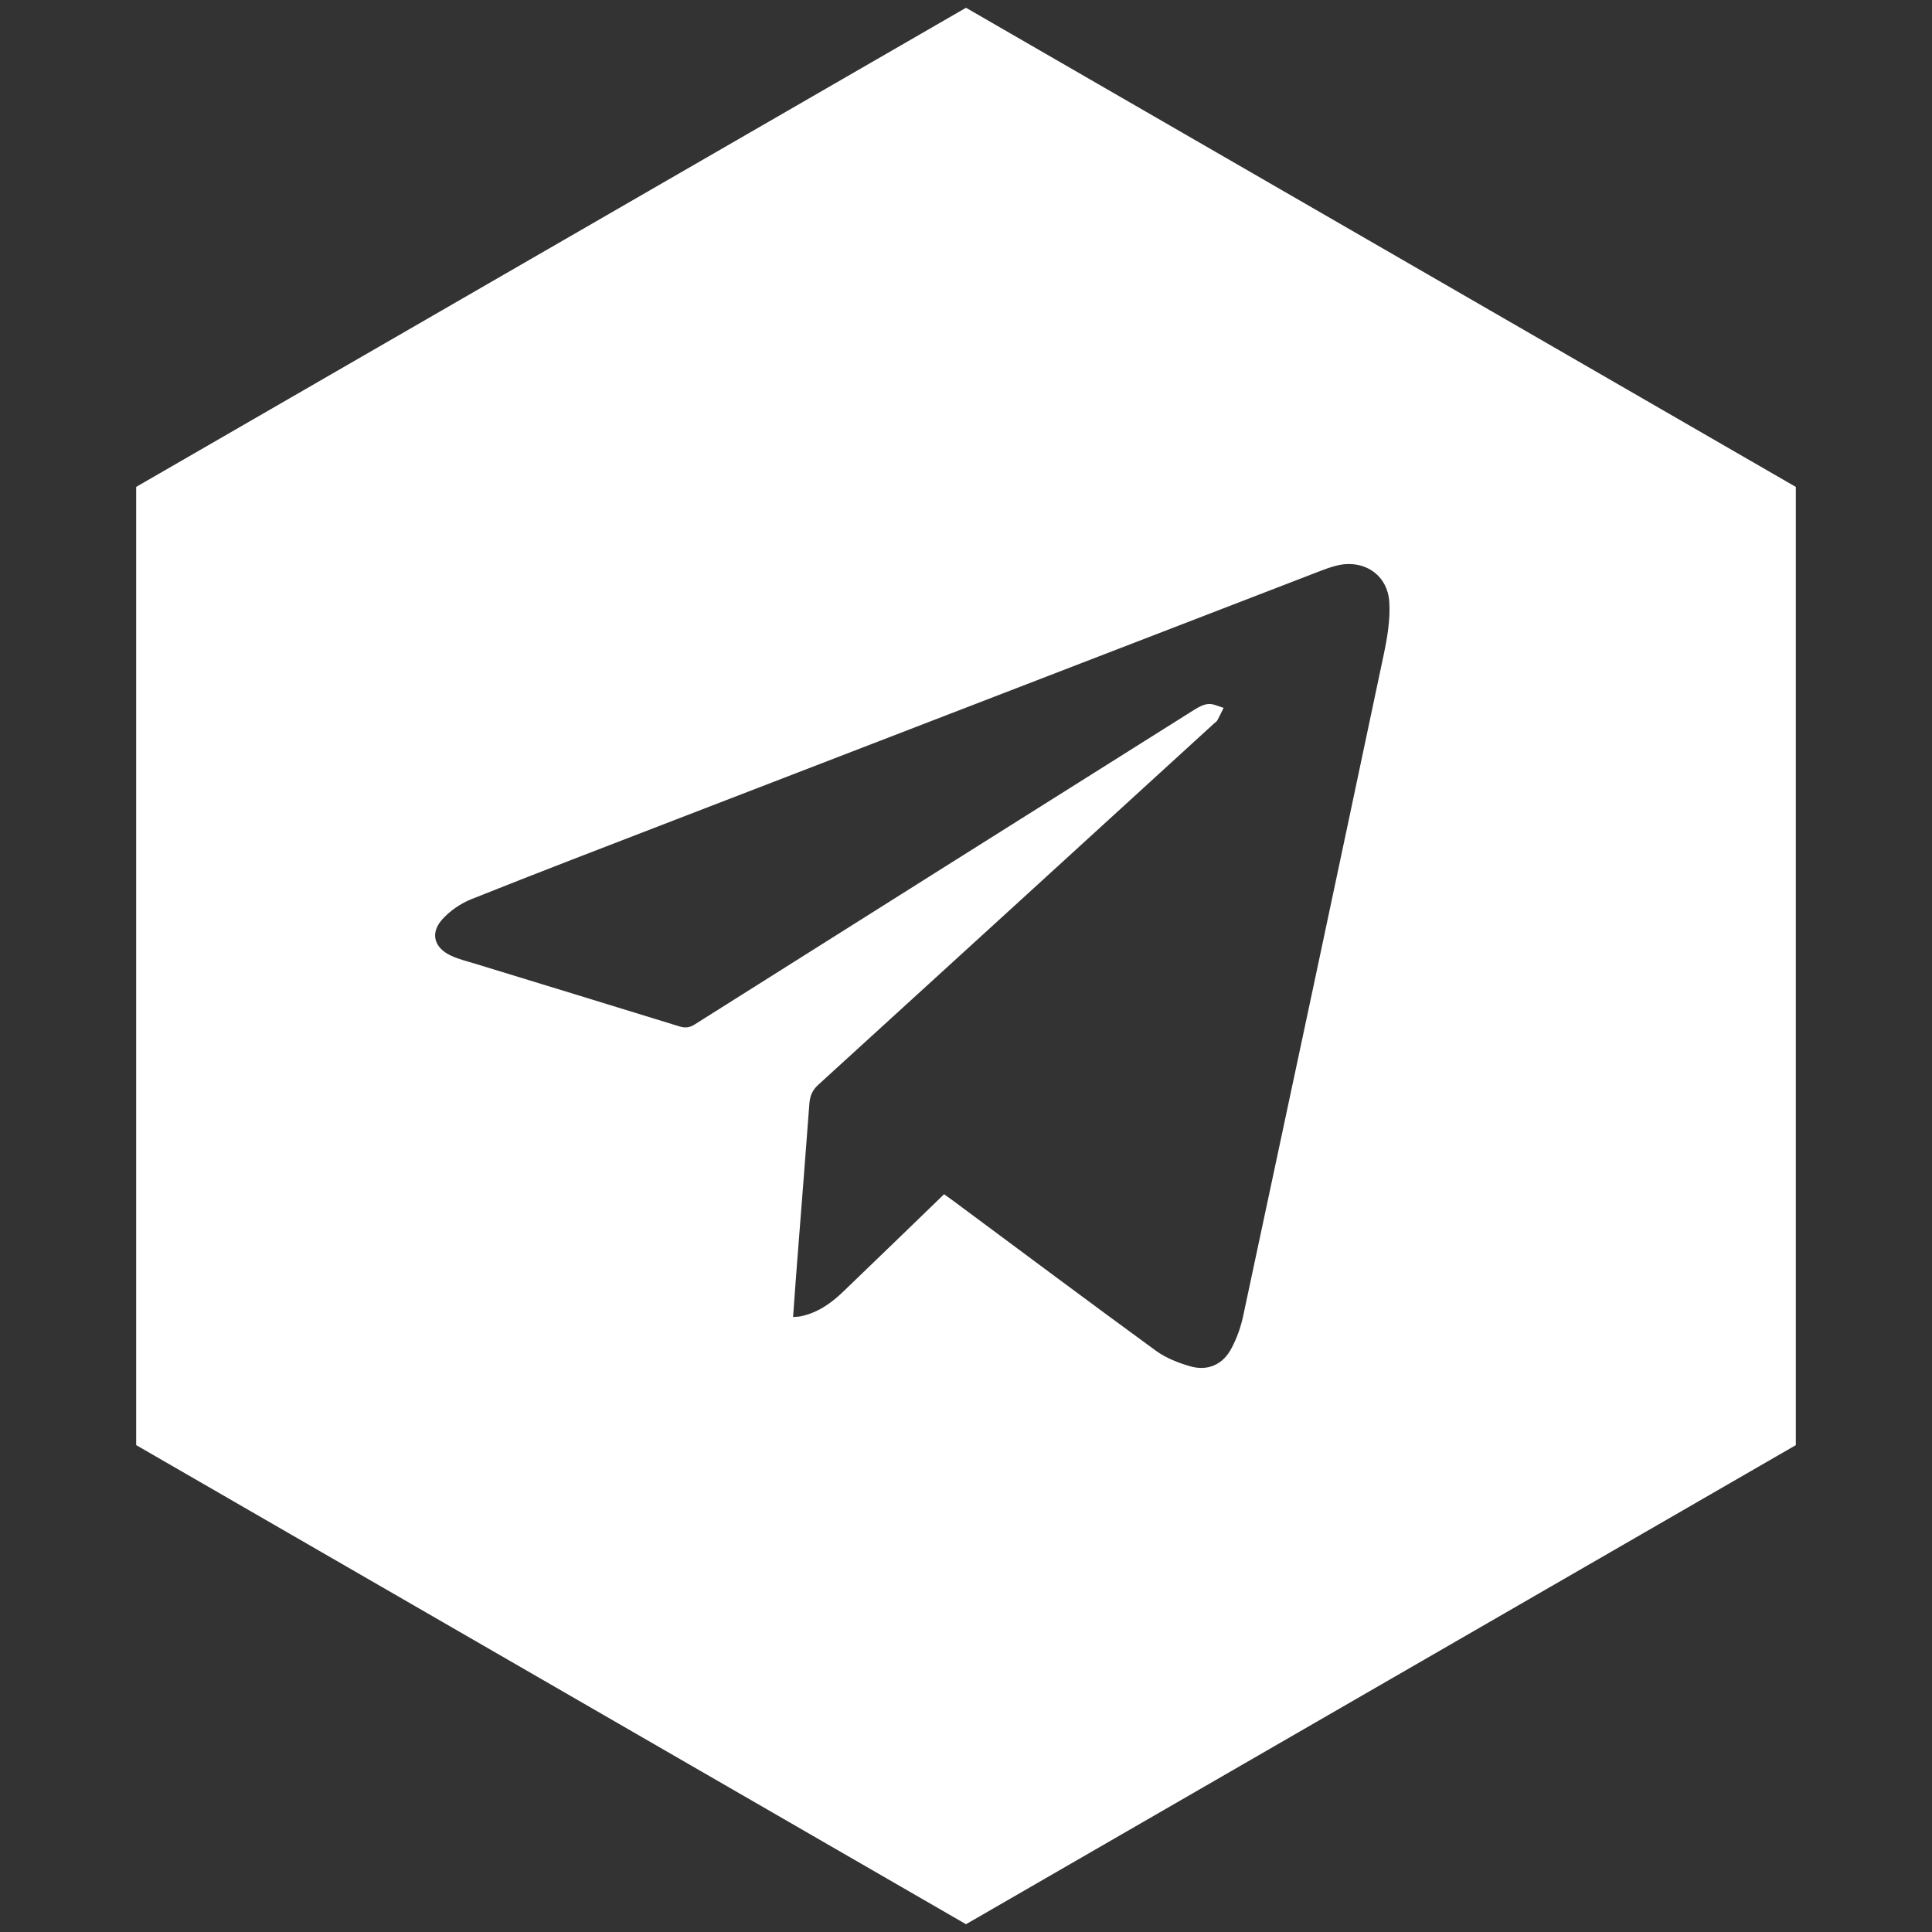 <?xml version="1.0" encoding="utf-8"?>
<!-- Generator: Adobe Illustrator 16.0.4, SVG Export Plug-In . SVG Version: 6.00 Build 0)  -->
<!DOCTYPE svg PUBLIC "-//W3C//DTD SVG 1.1//EN" "http://www.w3.org/Graphics/SVG/1.1/DTD/svg11.dtd">
<svg version="1.1" id="Layer_1" xmlns="http://www.w3.org/2000/svg" xmlns:xlink="http://www.w3.org/1999/xlink" x="0px" y="0px"
	 width="72px" height="72px" viewBox="0 0 72 72" enable-background="new 0 0 72 72" xml:space="preserve">
<rect x="0" y="0" width="72" height="72" fill="#333333" stroke="none"/>
<path fill="#FFFFFF" d="M36,0.29L5.075,18.145v35.71L36,71.71l30.925-17.854V18.146L36,0.29z M51.569,24.387
	c-1.736,8.226-3.485,16.448-5.243,24.67c-0.088,0.41-0.236,0.822-0.433,1.192c-0.322,0.61-0.886,0.858-1.545,0.667
	c-0.444-0.13-0.903-0.309-1.273-0.579c-2.529-1.846-5.037-3.722-7.552-5.587c-0.101-0.075-0.204-0.146-0.34-0.244
	c-1.269,1.227-2.516,2.438-3.771,3.641c-0.445,0.427-0.943,0.775-1.562,0.906c-0.085,0.018-0.174,0.018-0.294,0.029
	c0.048-0.658,0.091-1.287,0.14-1.915c0.156-2.009,0.318-4.017,0.466-6.026c0.021-0.293,0.107-0.51,0.333-0.715
	c4.92-4.483,9.833-8.974,14.749-13.464c0.042-0.039,0.098-0.071,0.124-0.119c0.083-0.151,0.155-0.308,0.232-0.463
	c-0.188-0.053-0.378-0.156-0.562-0.144c-0.183,0.012-0.372,0.115-0.534,0.217c-6.206,3.903-12.409,7.81-18.608,11.721
	c-0.193,0.122-0.354,0.146-0.576,0.077c-2.515-0.778-5.033-1.544-7.55-2.317c-0.329-0.101-0.67-0.181-0.979-0.327
	c-0.619-0.294-0.765-0.838-0.307-1.347c0.288-0.32,0.686-0.592,1.087-0.752c2.499-0.998,5.011-1.96,7.521-2.929
	c8.012-3.093,16.025-6.183,24.038-9.272c0.214-0.083,0.431-0.163,0.652-0.221c1.016-0.269,1.933,0.313,1.994,1.36
	C51.814,23.087,51.703,23.751,51.569,24.387z"/>
</svg>
